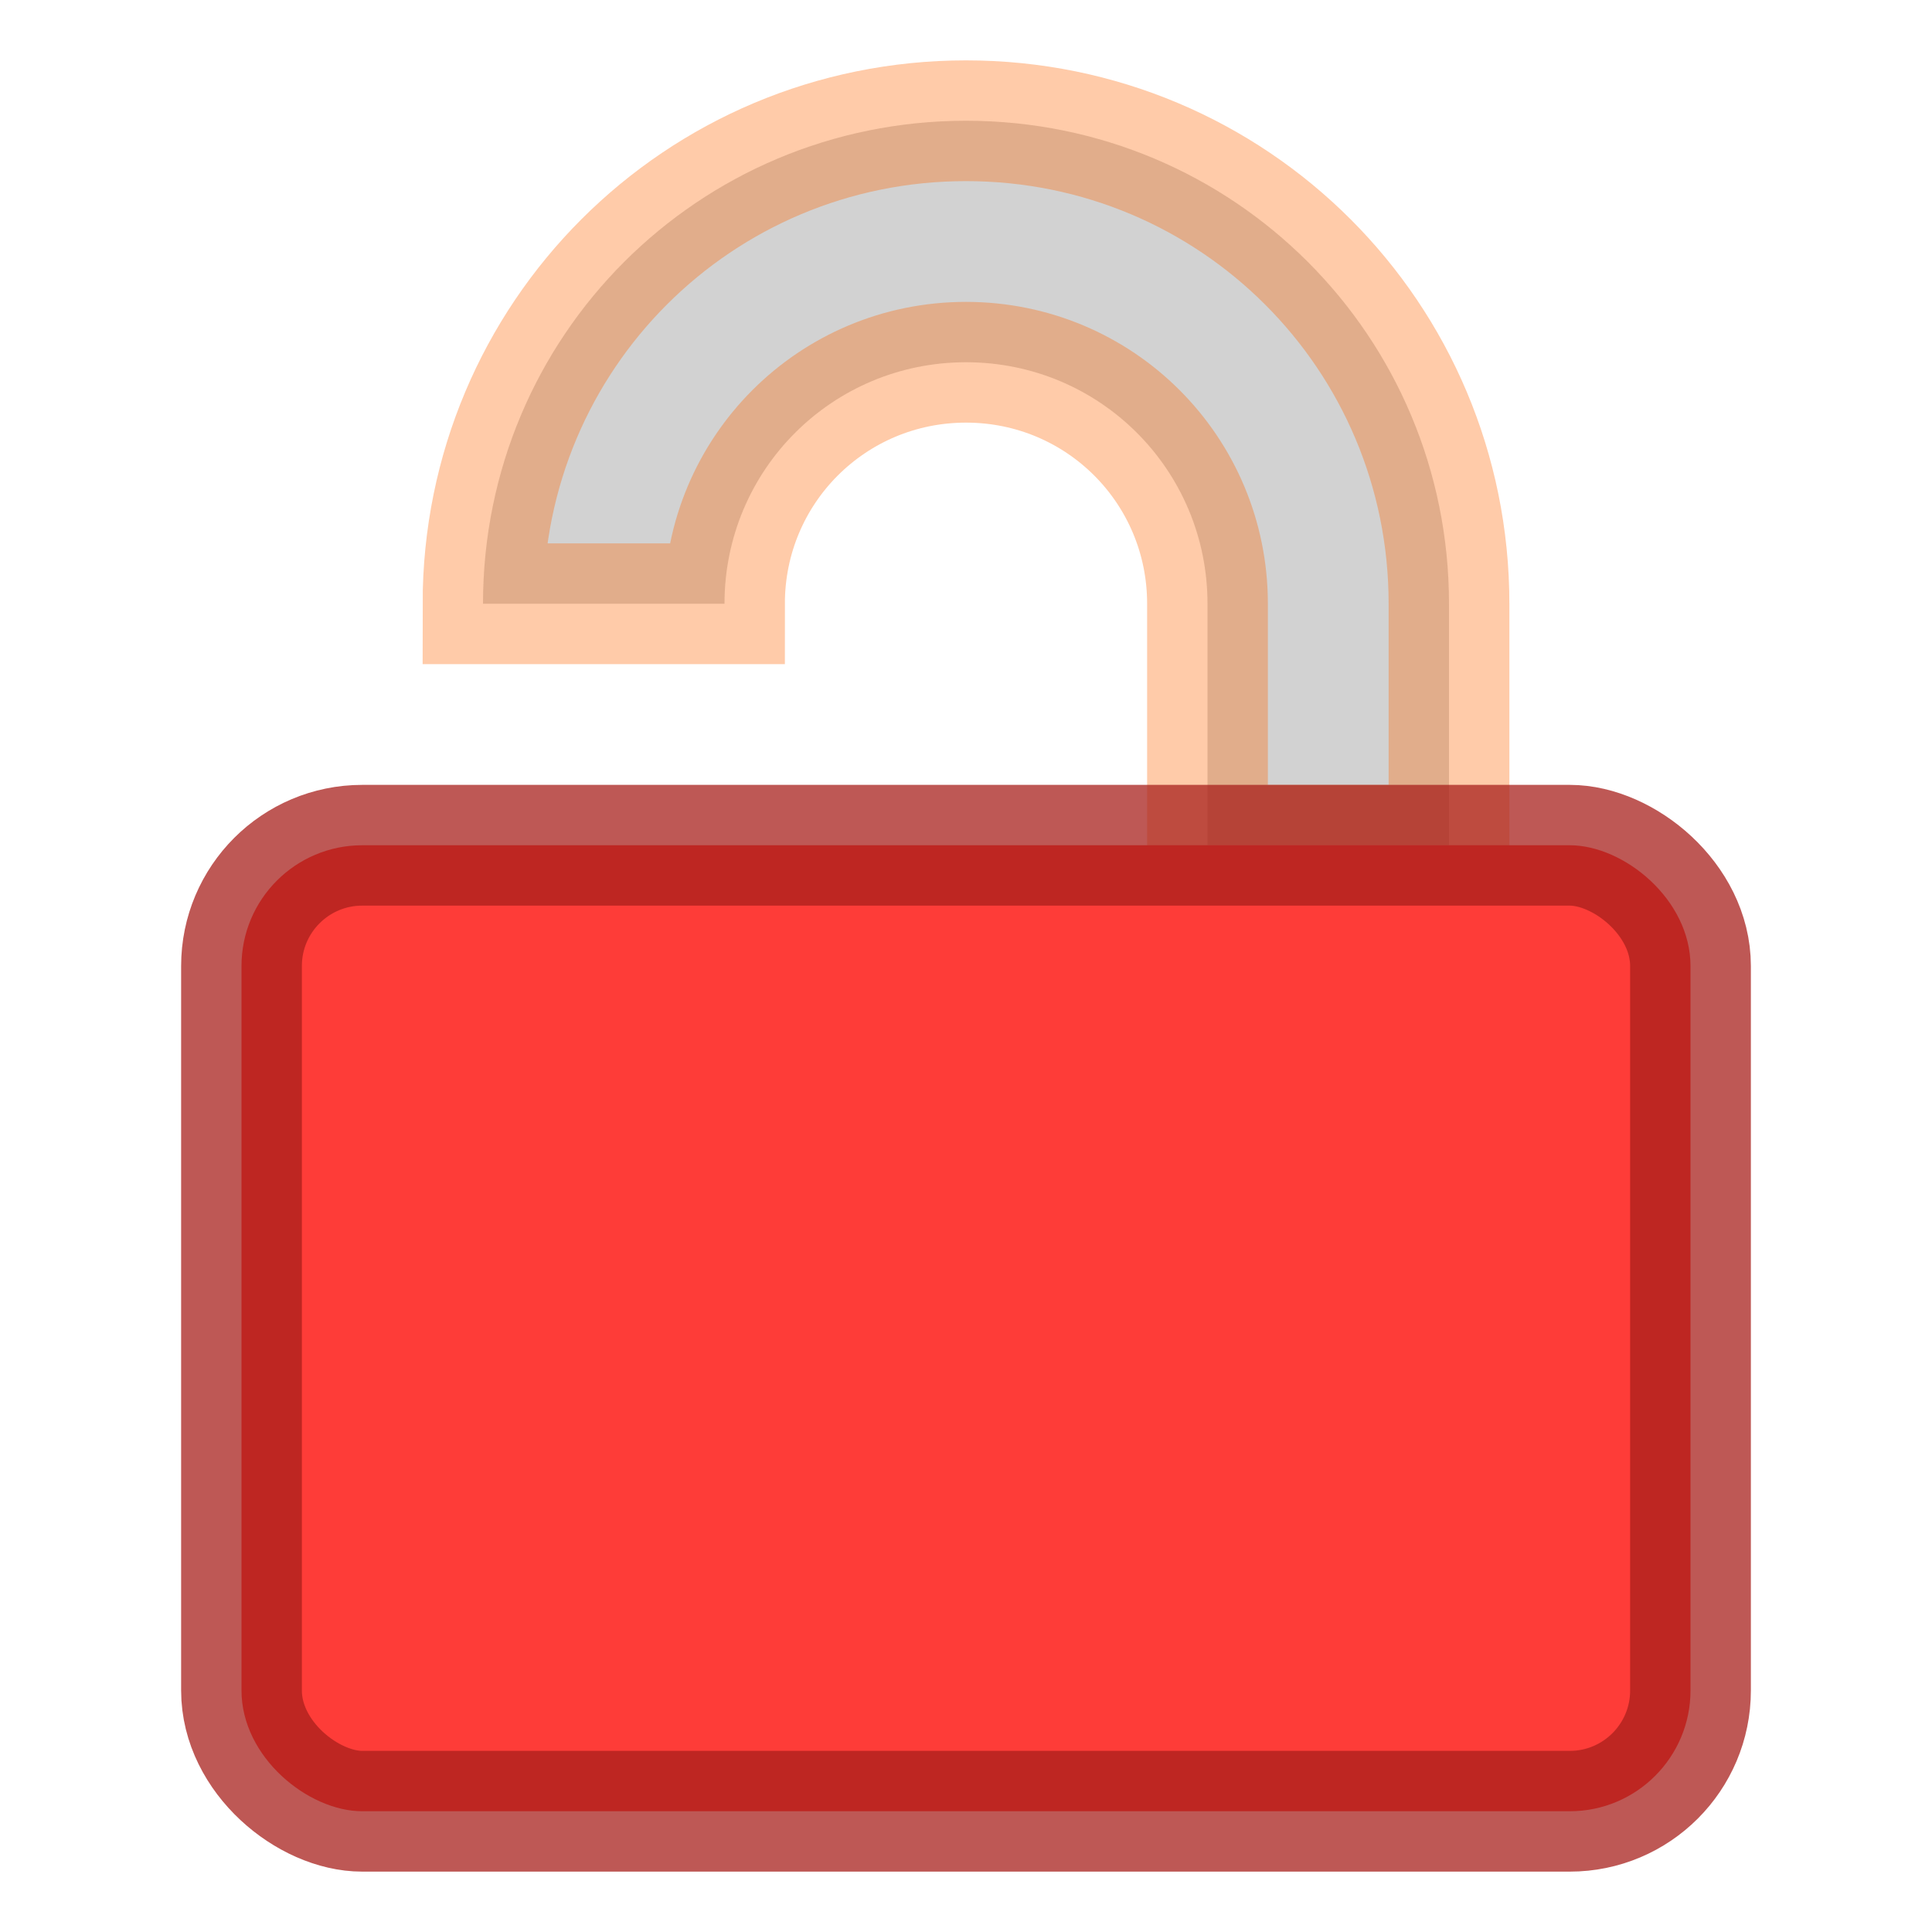 <svg width="16" height="16" version="1" xmlns="http://www.w3.org/2000/svg">
 <path d="M8 1C5.784 1 4 2.784 4 5h2c0-1.108.892-2 2-2s2 .892 2 2v2h2V5c0-2.216-1.784-4-4-4z" fill="#d2d2d2" stroke="#FF6700" stroke-opacity=".337"/>
 <rect transform="matrix(0,-1,-1,0,0,0)" x="-15" y="-14" width="8" height="12" rx="1" ry="1" fill="#fe3c38" stroke="#a81f1c" stroke-opacity=".745"/>
</svg>
